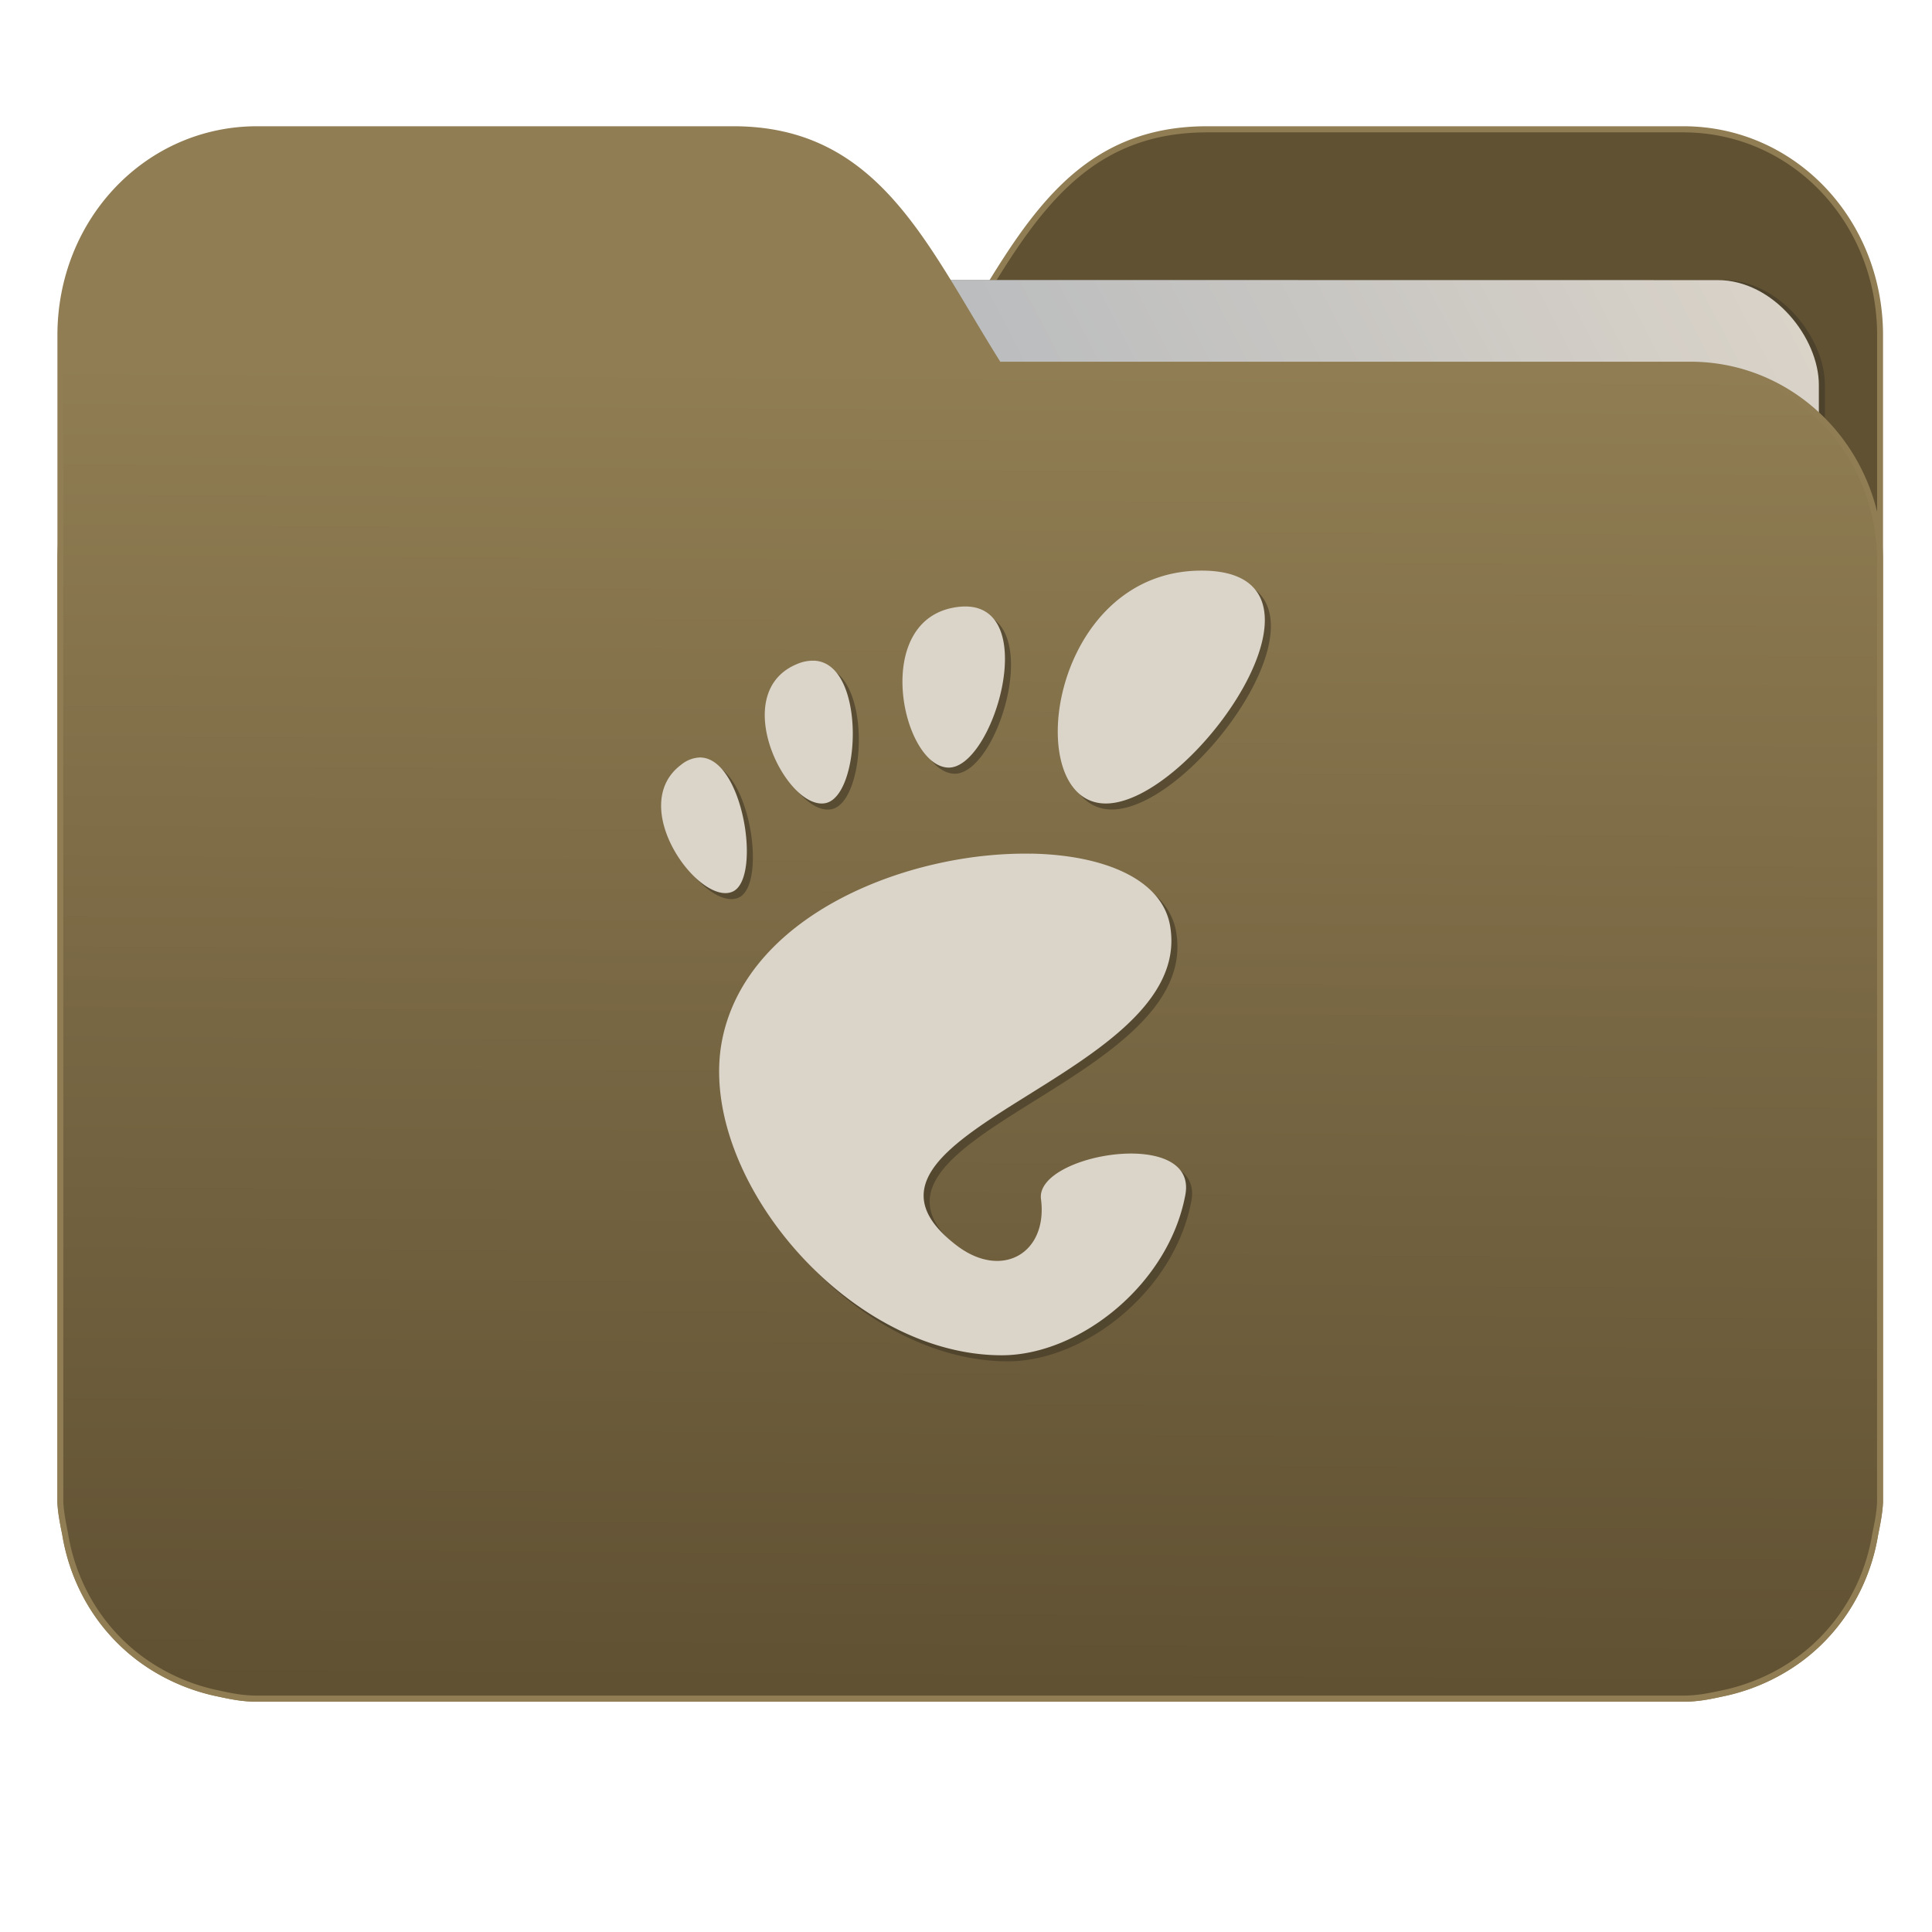 <svg xmlns="http://www.w3.org/2000/svg" xmlns:xlink="http://www.w3.org/1999/xlink" width="32" height="32" version="1"><defs><linearGradient id="a"><stop offset="0" stop-color="#605133"/><stop offset="1" stop-color="#907d53"/></linearGradient><linearGradient id="b"><stop offset="0" stop-color="#8998ad"/><stop offset="1" stop-color="#dbd4c9"/></linearGradient><linearGradient xlink:href="#a" id="d" x1="-5.667" y1="22.201" x2="-5.597" y2="10.718" gradientUnits="userSpaceOnUse" gradientTransform="matrix(1.847 0 0 1.847 -1.697 -28.434)"/><linearGradient xlink:href="#b" id="c" x1="-34.169" y1="21.288" x2="-13.153" y2="7.458" gradientUnits="userSpaceOnUse" gradientTransform="matrix(1.227 0 0 1.5 17.688 -21.176)"/></defs><g transform="matrix(1 0 0 1.035 28.578 14.98)"><path d="M-8.585-12.404c-2.391 0-3.167 1.885-4.395 3.768H-24.44c-1.739 0-3.139 1.4-3.139 3.139V9.57c.008.175.045.344.08.51.149.868.643 1.609 1.373 2.08.348.224.75.387 1.178.47.213.044.4.08.628.08H-.696c.228 0 .415-.034.628-.08a3.352 3.352 0 0 0 1.177-.47 3.082 3.082 0 0 0 1.373-2.08c.034-.166.07-.336.08-.51V-9.107c0-1.836-1.443-3.297-3.258-3.297h-7.887z" fill="#605133" stroke="#907d53" stroke-width=".098"/><rect width="25.793" height="20.744" x="-24.146" y="-9.991" transform="rotate(.008) skewX(.002)" ry="1.676" opacity=".647" fill="#433a27" paint-order="markers stroke fill"/><rect width="25.793" height="20.744" x="-24.246" y="-9.991" transform="rotate(.008) skewX(.002)" ry="1.676" fill="url(#c)" paint-order="markers stroke fill"/><path d="M-16.431-12.404c2.39 0 3.166 1.885 4.394 3.768H-.578c1.739 0 3.139 1.4 3.139 3.139V9.57c-.008.175-.045.344-.08.51a3.078 3.078 0 0 1-1.373 2.08c-.348.224-.75.387-1.178.47-.213.044-.4.08-.628.08H-24.32c-.227 0-.414-.034-.628-.08a3.352 3.352 0 0 1-1.176-.47 3.082 3.082 0 0 1-1.374-2.08c-.034-.166-.07-.336-.08-.51V-9.107c0-1.836 1.444-3.297 3.258-3.297h7.887z" fill="url(#d)" stroke="#907d53" stroke-width=".098"/><path d="M-8.576-5.245c-2.54 0-3.015 3.726-1.586 3.726 1.428 0 4.126-3.726 1.586-3.726zm-3.911.574a1.005 1.005 0 0 0-.128.007c-1.44.176-.933 2.528-.167 2.572.74.043 1.553-2.576.294-2.58zm-2.495.868a.684.684 0 0 0-.294.053c-1.156.459-.175 2.353.472 2.226.588-.116.672-2.226-.178-2.28zm-1.887 1.547a.531.531 0 0 0-.325.115c-.926.668.31 2.28.856 2.03.476-.22.172-2.12-.532-2.144zm5.467 1.54c-2.006-.034-4.652.95-5.103 2.926-.49 2.136 2.012 5.102 4.62 5.102 1.284 0 2.764-1.133 3.04-2.568.213-1.094-2.488-.656-2.391.068.116.868-.651 1.297-1.403.738-2.394-1.781 3.963-2.67 3.543-5.103-.13-.757-1.103-1.143-2.306-1.163z" opacity=".647" fill="#433a27"/><path d="M-8.676-5.342c-2.54 0-3.015 3.727-1.586 3.727 1.428 0 4.126-3.727 1.586-3.727zm-3.911.574a1.005 1.005 0 0 0-.128.008c-1.44.175-.933 2.527-.167 2.57.74.044 1.553-2.574.294-2.578zm-2.495.868a.684.684 0 0 0-.294.053c-1.156.46-.175 2.353.472 2.226.588-.116.672-2.226-.178-2.279zm-1.887 1.548a.531.531 0 0 0-.325.115c-.926.667.31 2.28.856 2.03.476-.22.172-2.12-.532-2.144zm5.467 1.54c-2.006-.034-4.652.949-5.103 2.925-.49 2.137 2.012 5.102 4.62 5.102 1.284 0 2.764-1.133 3.04-2.567.213-1.095-2.488-.656-2.391.067.116.869-.651 1.298-1.403.738-2.394-1.78 3.963-2.67 3.543-5.103-.13-.757-1.103-1.142-2.306-1.163z" fill="#dbd4c9"/></g></svg>